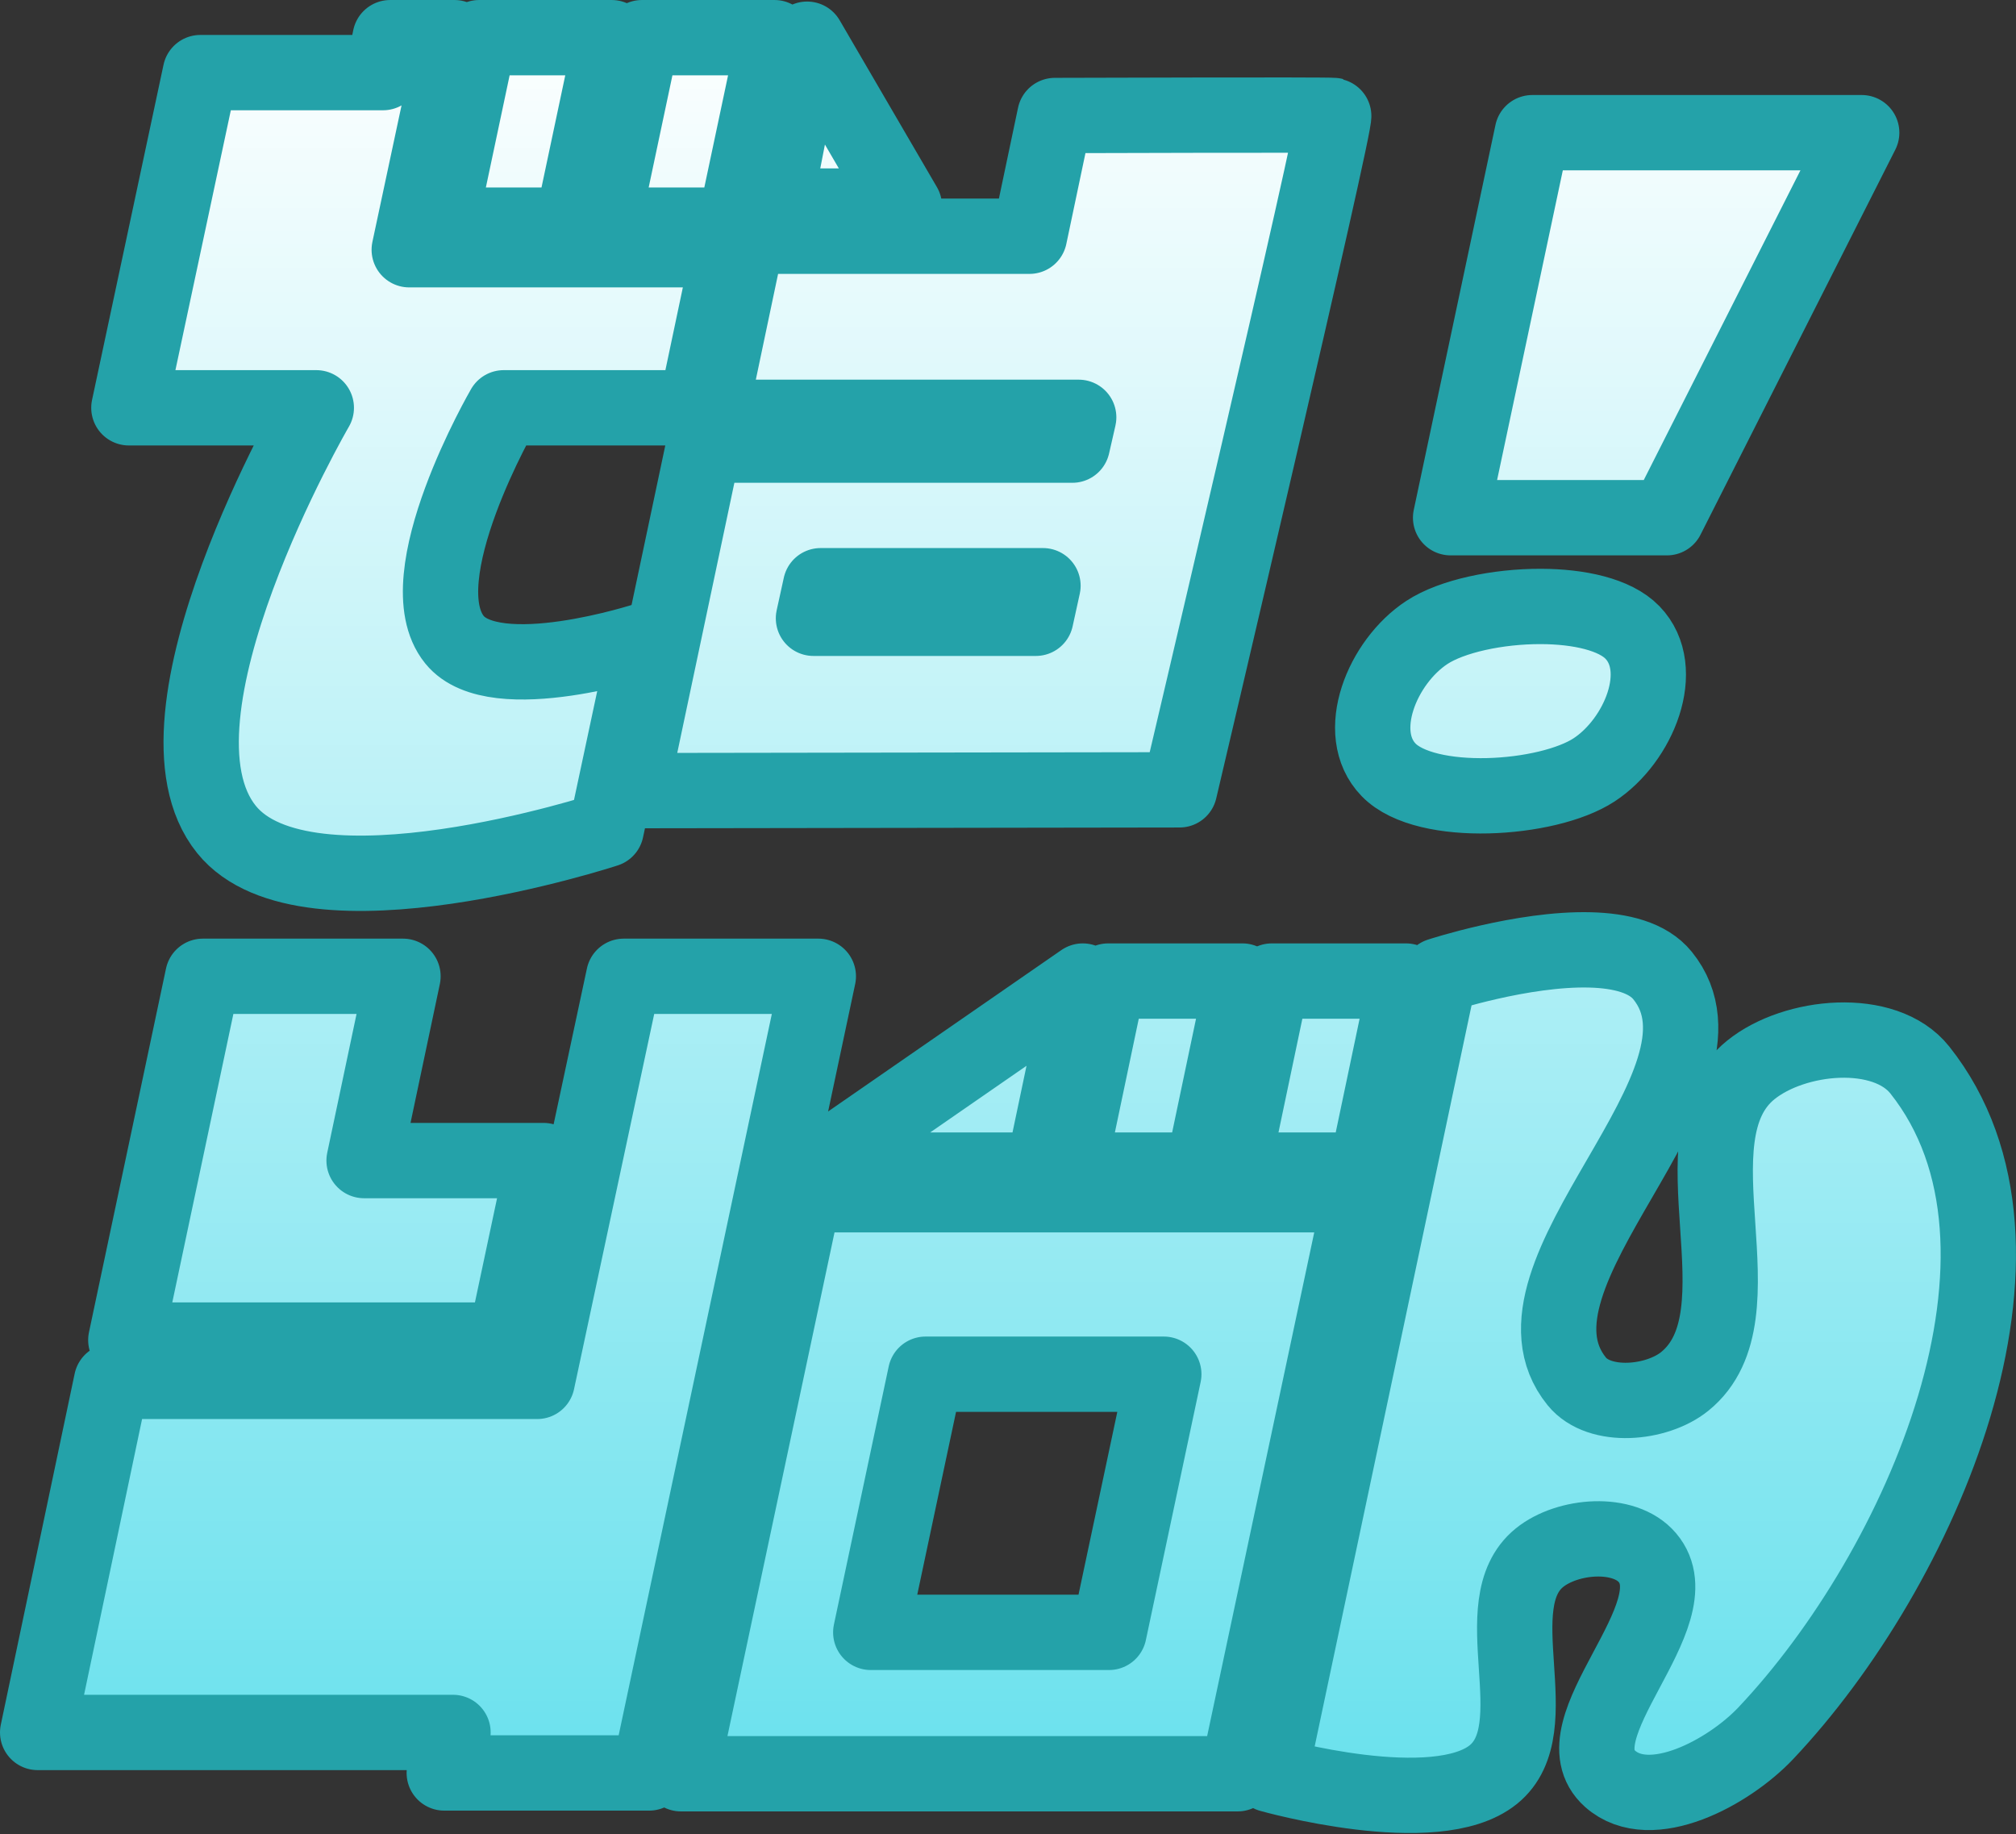<?xml version="1.0" encoding="UTF-8" standalone="no"?>
<!-- Created with Inkscape (http://www.inkscape.org/) -->

<svg
   width="160.603mm"
   height="146.103mm"
   viewBox="0 0 160.603 146.103"
   version="1.1"
   id="svg1"
   xmlns:xlink="http://www.w3.org/1999/xlink"
   xmlns="http://www.w3.org/2000/svg"
   xmlns:svg="http://www.w3.org/2000/svg">
  <rect x="0" y="0" width="160.603" height="146.103" fill="#333333" stroke="none"/>
  <defs
     id="defs1">
    <linearGradient
       id="linearGradient14">
      <stop
         style="stop-color:#69e1ed;stop-opacity:1;"
         offset="0"
         id="stop14" />
      <stop
         style="stop-color:#ffffff;stop-opacity:1;"
         offset="1"
         id="stop15" />
    </linearGradient>
    <linearGradient
       id="linearGradient3">
      <stop
         style="stop-color:#ffffff;stop-opacity:1;"
         offset="0"
         id="stop3" />
      <stop
         style="stop-color:#ff0000;stop-opacity:1;"
         offset="1"
         id="stop4" />
    </linearGradient>
    <linearGradient
       xlink:href="#linearGradient3"
       id="linearGradient4"
       x1="1882.024"
       y1="542.841"
       x2="2042.626"
       y2="542.841"
       gradientUnits="userSpaceOnUse" />
    <linearGradient
       xlink:href="#linearGradient14"
       id="linearGradient15"
       x1="1755.255"
       y1="612.375"
       x2="1755.255"
       y2="469.715"
       gradientUnits="userSpaceOnUse" />
    <linearGradient
       xlink:href="#linearGradient3"
       id="linearGradient5"
       gradientUnits="userSpaceOnUse"
       x1="1882.024"
       y1="542.841"
       x2="2042.626"
       y2="542.841" />
  </defs>
  <g
     id="layer1"
     transform="translate(-15.547,-33.208)">
    <g
       id="g2-9"
       transform="translate(-1866.476,-436.581)"
       style="fill:url(#linearGradient4)">
      <g
         id="g3"
         style="fill:url(#linearGradient5)">
        <path
           id="path46-2"
           style="-inkscape-font-specification:'Year 2000 Replicant';fill:url(#linearGradient15);fill-opacity:1;stroke:#24a2a9;stroke-width:6;stroke-linecap:butt;stroke-linejoin:round;stroke-miterlimit:10.1;stroke-dasharray:none;stroke-dashoffset:0;stroke-opacity:1;paint-order:stroke markers fill"
           d="m 1692.958,472.79 -0.57,2.783 h -14.551 l -5.694,26.699 h 14.931 c 0,0 -14.353,24.696 -7.149,33.595 6.343,7.835 30.242,0 30.242,0 l 3.227,-15.121 c 0,0 -12.098,3.966 -15.311,0 -3.962,-4.892 3.923,-18.474 3.923,-18.474 h 15.311 l 2.657,-12.59 h -25.497 l 3.606,-16.892 z m 7.086,0 -3.164,14.931 h 10.566 l 3.163,-14.931 z m 12.969,0 -3.163,14.931 h 10.566 l 3.163,-14.931 z m 13.161,0.122 -2.594,13.291 h 10.342 z m 30.735,6.051 c -5.516,0.009 -10.996,0.027 -10.996,0.027 l -2.025,9.616 h -22.46 l -3.037,14.425 h 29.419 l -0.506,2.214 h -29.356 l -5.821,27.521 43.718,-0.064 c 0,0 12.628,-53.624 12.274,-53.714 -0.143,-0.036 -5.695,-0.036 -11.211,-0.027 z m 27.038,1.395 -6.51,30.669 h 17.232 l 15.518,-30.669 z m -56.698,36.086 h 17.715 l -0.569,2.594 h -17.715 z m 57.38,1.651 c -3.44,-0.01 -7.099,0.773 -9.078,2.069 -3.563,2.333 -5.89,8.019 -3.051,10.947 2.968,3.061 12.645,2.439 16.37,0 3.562,-2.333 5.89,-8.019 3.051,-10.947 -1.391,-1.435 -4.257,-2.06 -7.292,-2.069 z m 3.915,27.357 c -5.362,-0.136 -12.001,2.04 -12.001,2.04 l -13.476,63.647 c 0,0 13.173,3.73 17.778,0 4.574,-3.704 -0.904,-13.568 3.67,-17.272 2.229,-1.805 6.753,-2.19 8.604,0 3.843,4.547 -7.423,13.655 -2.974,17.611 3.219,2.861 9.442,-0.499 12.4,-3.629 12.418,-13.139 23.518,-38.672 12.274,-52.828 -2.794,-3.517 -9.986,-2.828 -13.476,0 -6.565,5.32 1.314,19.481 -5.251,24.801 -2.228,1.806 -6.798,2.228 -8.604,0 -6.937,-8.556 13.769,-23.774 6.833,-32.33 -1.166,-1.439 -3.34,-1.978 -5.777,-2.04 z m -110.508,2.103 -6.137,28.976 h 30.242 l 3.037,-14.298 h -14.298 l 3.1,-14.678 z m 33.531,0 -6.896,32.266 H 1670.76 l -5.884,27.964 h 33.088 l -0.696,3.226 h 16.323 l 13.476,-63.457 z m 36.569,0.379 -21.764,15.057 h 18.6 z m 2.024,0 -3.163,15.057 h 10.692 l 3.164,-15.057 z m 13.033,0 -3.164,15.057 h 10.692 l 3.163,-15.057 z m -37.264,17.019 -9.807,46.122 h 44.35 l 9.807,-46.122 z m 9.68,14.298 h 18.98 l -4.365,20.562 h -18.98 z"
           transform="translate(220.147)" />
      </g>
    </g>
  </g>
</svg>

